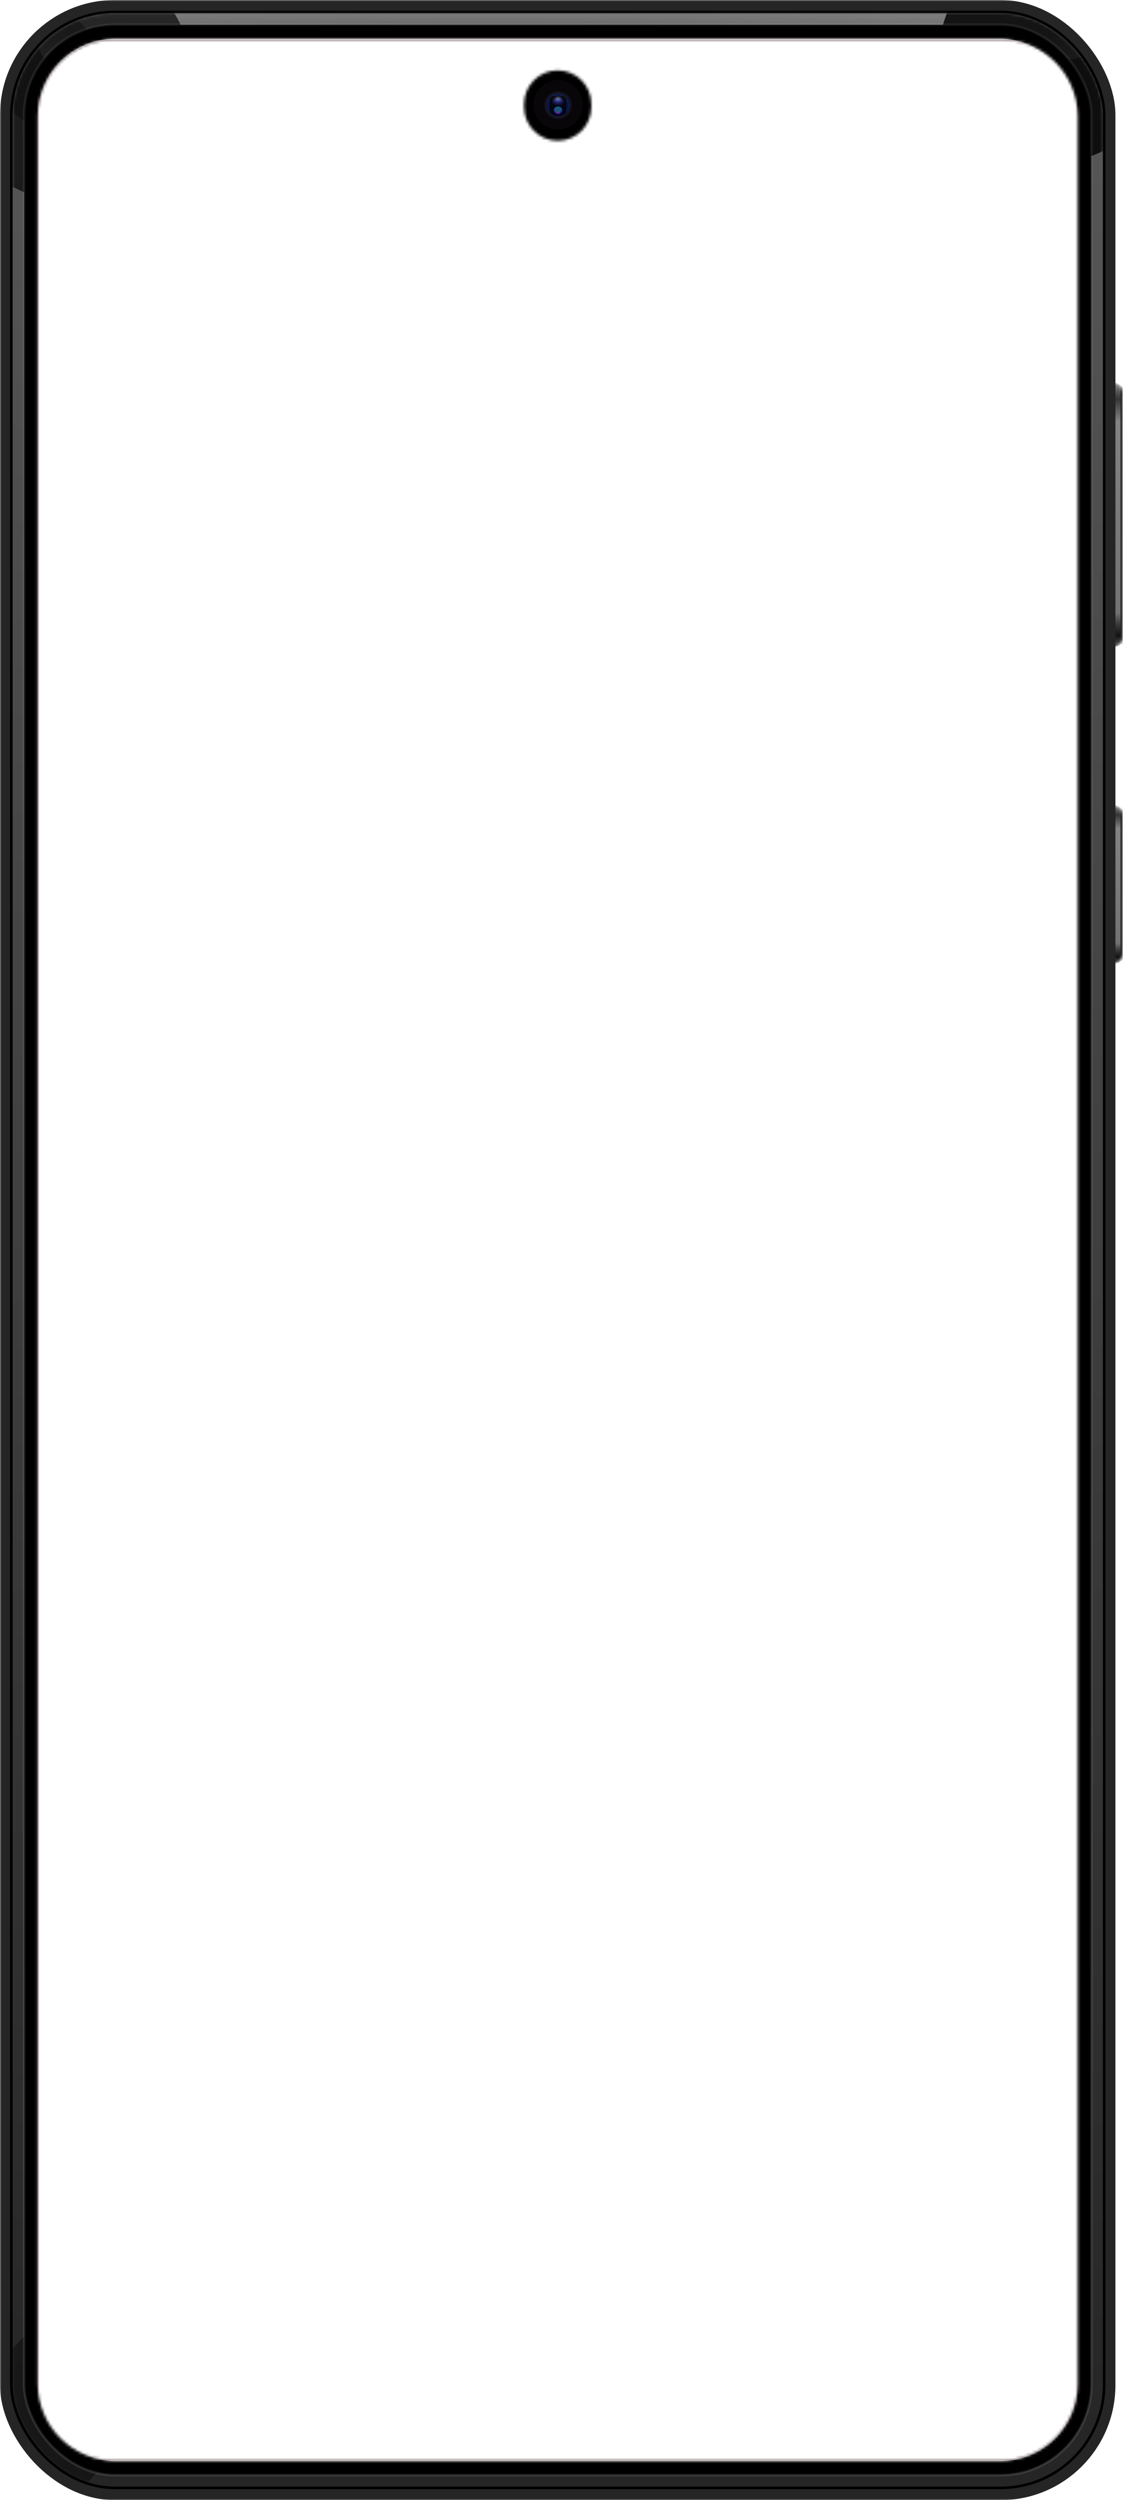 <svg width="412" height="917" viewBox="0 0 412 917" fill="none" xmlns="http://www.w3.org/2000/svg">
<mask id="mask0_2_1386" style="mask-type:alpha" maskUnits="userSpaceOnUse" x="0" y="0" width="412" height="917">
<path d="M412 917H0V0H412V917ZM42.013 14.524C26.48 14.524 13.888 27.117 13.888 42.649V874.35C13.888 889.883 26.48 902.475 42.013 902.475H367.21C382.743 902.474 395.335 889.882 395.335 874.35V42.649C395.335 27.117 382.743 14.525 367.21 14.524H42.013ZM204.611 25.822C211.429 25.823 216.955 31.35 216.955 38.167V39.3C216.955 46.117 211.429 51.644 204.611 51.645C197.794 51.645 192.267 46.117 192.267 39.3V38.167C192.267 31.349 197.794 25.822 204.611 25.822Z" fill="#C4C4C4"/>
</mask>
<g mask="url(#mask0_2_1386)">
<mask id="mask1_2_1386" style="mask-type:alpha" maskUnits="userSpaceOnUse" x="404" y="140" width="8" height="98">
<rect x="404.593" y="140.406" width="7.407" height="96.832" rx="3.703" fill="url(#paint0_linear_2_1386)"/>
<rect x="404.593" y="140.406" width="7.407" height="96.832" rx="3.703" fill="black" fill-opacity="0.3"/>
</mask>
<g mask="url(#mask1_2_1386)">
<g filter="url(#filter0_i_2_1386)">
<rect x="404.593" y="140.406" width="7.407" height="96.832" rx="3.703" fill="url(#paint1_linear_2_1386)"/>
<rect x="404.593" y="140.406" width="7.407" height="96.832" rx="3.703" fill="#252525" fill-opacity="0.5"/>
</g>
<rect x="411.074" y="140.406" width="3.703" height="96.832" rx="1.852" fill="#252525"/>
</g>
<mask id="mask2_2_1386" style="mask-type:alpha" maskUnits="userSpaceOnUse" x="404" y="295" width="8" height="59">
<rect x="404.593" y="295.336" width="7.407" height="58.099" rx="3.703" fill="url(#paint2_linear_2_1386)"/>
<rect x="404.593" y="295.336" width="7.407" height="58.099" rx="3.703" fill="black" fill-opacity="0.3"/>
</mask>
<g mask="url(#mask2_2_1386)">
<g filter="url(#filter1_i_2_1386)">
<rect x="404.593" y="295.336" width="7.407" height="58.099" rx="3.703" fill="url(#paint3_linear_2_1386)"/>
<rect x="404.593" y="295.336" width="7.407" height="58.099" rx="3.703" fill="#252525" fill-opacity="0.5"/>
</g>
<rect x="411.074" y="295.336" width="3.703" height="58.099" rx="1.852" fill="#252525"/>
</g>
<g filter="url(#filter2_i_2_1386)">
<rect width="409.222" height="917" rx="42.188" fill="#252525"/>
</g>
<rect x="4.16" y="4.375" width="400.938" height="908.125" rx="37.969" fill="url(#paint4_linear_2_1386)" stroke="black" stroke-width="0.938"/>
<mask id="mask3_2_1386" style="mask-type:alpha" maskUnits="userSpaceOnUse" x="4" y="4" width="401" height="909">
<rect x="4.629" y="4.844" width="400" height="907.188" rx="37.5" fill="url(#paint5_linear_2_1386)"/>
</mask>
<g mask="url(#mask3_2_1386)">
<path d="M392.441 12.344C382.729 9.531 388.279 9.531 368.855 9.531H40.644C30.779 9.531 26.154 11.406 23.379 15.156" stroke="url(#paint6_radial_2_1386)" stroke-opacity="0.8" stroke-width="18.75" stroke-linecap="round"/>
<g opacity="0.672" filter="url(#filter3_f_2_1386)">
<path fill-rule="evenodd" clip-rule="evenodd" d="M-14.98 -12.007C-32.826 5.839 -30.524 37.075 -9.838 57.76C10.847 78.446 42.083 80.748 59.929 62.902C77.774 45.057 75.472 13.821 54.787 -6.865C34.101 -27.55 2.865 -29.852 -14.98 -12.007Z" fill="black"/>
</g>
<g opacity="0.871" filter="url(#filter4_f_2_1386)">
<path fill-rule="evenodd" clip-rule="evenodd" d="M-26.781 -18.956C-34.873 -10.864 -24.664 12.464 -3.978 33.15C16.707 53.836 40.036 64.045 48.128 55.953C56.22 47.861 46.011 24.532 25.326 3.846C4.64 -16.839 -18.689 -27.049 -26.781 -18.956Z" fill="black" fill-opacity="0.4"/>
</g>
<g opacity="0.4" filter="url(#filter5_f_2_1386)">
<path fill-rule="evenodd" clip-rule="evenodd" d="M-13.898 930.101C-25.67 921.548 -21.274 895.429 -4.079 871.762C13.116 848.095 36.598 835.843 48.371 844.396C60.143 852.949 55.747 879.069 38.552 902.735C21.357 926.402 -2.125 938.654 -13.898 930.101Z" fill="black"/>
</g>
<g opacity="0.835" filter="url(#filter6_f_2_1386)">
<path fill-rule="evenodd" clip-rule="evenodd" d="M429.378 -24.581C445.998 -7.961 442.703 22.281 422.017 42.966C401.332 63.652 371.089 66.948 354.469 50.328C337.849 33.708 341.145 3.465 361.831 -17.22C382.516 -37.906 412.758 -41.202 429.378 -24.581Z" fill="black"/>
</g>
<rect x="8.848" y="9.062" width="391.562" height="898.75" rx="33.281" fill="black" stroke="url(#paint7_linear_2_1386)" stroke-width="0.938"/>
<rect x="14.004" y="14.219" width="381.25" height="888.438" rx="28.125" fill="#C4C4C4"/>
</g>
<rect x="13.888" y="14.523" width="381.447" height="887.95" rx="28.125" fill="#FF0000" fill-opacity="0.33"/>
<mask id="mask4_2_1386" style="mask-type:luminance" maskUnits="userSpaceOnUse" x="13" y="14" width="383" height="889">
<rect x="13.888" y="14.523" width="381.447" height="887.95" rx="28.125" fill="white"/>
</mask>
<g mask="url(#mask4_2_1386)">
<rect x="13.888" y="14.523" width="381.447" height="887.95" fill="black"/>
<circle cx="204.724" cy="38.434" r="9.062" fill="#090609"/>
<circle cx="204.724" cy="38.59" r="5" fill="#131423"/>
<g clip-path="url(#clip0_2_1386)">
<rect x="200.661" y="34.527" width="8.125" height="8.125" rx="4.062" fill="#07144C"/>
<g filter="url(#filter7_f_2_1386)">
<path d="M201.911 35.309H207.536C207.536 35.309 207.849 37.34 207.849 38.902C207.849 40.465 207.536 42.496 207.536 42.496H201.911C201.911 42.496 201.599 40.621 201.599 38.902C201.599 37.184 201.911 35.309 201.911 35.309Z" fill="#030303" fill-opacity="0.8"/>
</g>
<g filter="url(#filter8_f_2_1386)">
<ellipse cx="204.724" cy="40.465" rx="1.562" ry="1.406" fill="url(#paint8_linear_2_1386)"/>
</g>
<g filter="url(#filter9_f_2_1386)">
<circle cx="204.724" cy="40.934" r="0.938" fill="url(#paint9_radial_2_1386)" fill-opacity="0.8"/>
</g>
<circle cx="204.724" cy="38.59" r="2.5" fill="url(#paint10_radial_2_1386)"/>
<g filter="url(#filter10_f_2_1386)">
<circle cx="204.724" cy="38.59" r="3.125" fill="url(#paint11_radial_2_1386)"/>
</g>
</g>
<rect x="200.817" y="34.684" width="7.812" height="7.812" rx="3.906" stroke="url(#paint12_linear_2_1386)" stroke-width="0.312"/>
</g>
</g>
<defs>
<filter id="filter0_i_2_1386" x="404.593" y="140.406" width="7.407" height="96.832" filterUnits="userSpaceOnUse" color-interpolation-filters="sRGB">
<feFlood flood-opacity="0" result="BackgroundImageFix"/>
<feBlend mode="normal" in="SourceGraphic" in2="BackgroundImageFix" result="shape"/>
<feColorMatrix in="SourceAlpha" type="matrix" values="0 0 0 0 0 0 0 0 0 0 0 0 0 0 0 0 0 0 127 0" result="hardAlpha"/>
<feOffset dx="0.469"/>
<feComposite in2="hardAlpha" operator="arithmetic" k2="-1" k3="1"/>
<feColorMatrix type="matrix" values="0 0 0 0 0 0 0 0 0 0 0 0 0 0 0 0 0 0 0.361 0"/>
<feBlend mode="normal" in2="shape" result="effect1_innerShadow_2_1386"/>
</filter>
<filter id="filter1_i_2_1386" x="404.593" y="295.336" width="7.407" height="58.098" filterUnits="userSpaceOnUse" color-interpolation-filters="sRGB">
<feFlood flood-opacity="0" result="BackgroundImageFix"/>
<feBlend mode="normal" in="SourceGraphic" in2="BackgroundImageFix" result="shape"/>
<feColorMatrix in="SourceAlpha" type="matrix" values="0 0 0 0 0 0 0 0 0 0 0 0 0 0 0 0 0 0 127 0" result="hardAlpha"/>
<feOffset dx="0.469"/>
<feComposite in2="hardAlpha" operator="arithmetic" k2="-1" k3="1"/>
<feColorMatrix type="matrix" values="0 0 0 0 0 0 0 0 0 0 0 0 0 0 0 0 0 0 0.361 0"/>
<feBlend mode="normal" in2="shape" result="effect1_innerShadow_2_1386"/>
</filter>
<filter id="filter2_i_2_1386" x="0" y="0" width="409.223" height="917" filterUnits="userSpaceOnUse" color-interpolation-filters="sRGB">
<feFlood flood-opacity="0" result="BackgroundImageFix"/>
<feBlend mode="normal" in="SourceGraphic" in2="BackgroundImageFix" result="shape"/>
<feColorMatrix in="SourceAlpha" type="matrix" values="0 0 0 0 0 0 0 0 0 0 0 0 0 0 0 0 0 0 127 0" result="hardAlpha"/>
<feMorphology radius="0.938" operator="erode" in="SourceAlpha" result="effect1_innerShadow_2_1386"/>
<feOffset/>
<feGaussianBlur stdDeviation="0.938"/>
<feComposite in2="hardAlpha" operator="arithmetic" k2="-1" k3="1"/>
<feColorMatrix type="matrix" values="0 0 0 0 0 0 0 0 0 0 0 0 0 0 0 0 0 0 0.36 0"/>
<feBlend mode="normal" in2="shape" result="effect1_innerShadow_2_1386"/>
</filter>
<filter id="filter3_f_2_1386" x="-85.606" y="-82.632" width="216.16" height="216.16" filterUnits="userSpaceOnUse" color-interpolation-filters="sRGB">
<feFlood flood-opacity="0" result="BackgroundImageFix"/>
<feBlend mode="normal" in="SourceGraphic" in2="BackgroundImageFix" result="shape"/>
<feGaussianBlur stdDeviation="29.306" result="effect1_foregroundBlur_2_1386"/>
</filter>
<filter id="filter4_f_2_1386" x="-55.04" y="-47.214" width="131.427" height="131.425" filterUnits="userSpaceOnUse" color-interpolation-filters="sRGB">
<feFlood flood-opacity="0" result="BackgroundImageFix"/>
<feBlend mode="normal" in="SourceGraphic" in2="BackgroundImageFix" result="shape"/>
<feGaussianBlur stdDeviation="12.742" result="effect1_foregroundBlur_2_1386"/>
</filter>
<filter id="filter5_f_2_1386" x="-51.08" y="811.091" width="136.632" height="152.318" filterUnits="userSpaceOnUse" color-interpolation-filters="sRGB">
<feFlood flood-opacity="0" result="BackgroundImageFix"/>
<feBlend mode="normal" in="SourceGraphic" in2="BackgroundImageFix" result="shape"/>
<feGaussianBlur stdDeviation="15.29" result="effect1_foregroundBlur_2_1386"/>
</filter>
<filter id="filter6_f_2_1386" x="292.908" y="-86.144" width="198.031" height="198.033" filterUnits="userSpaceOnUse" color-interpolation-filters="sRGB">
<feFlood flood-opacity="0" result="BackgroundImageFix"/>
<feBlend mode="normal" in="SourceGraphic" in2="BackgroundImageFix" result="shape"/>
<feGaussianBlur stdDeviation="25.484" result="effect1_foregroundBlur_2_1386"/>
</filter>
<filter id="filter7_f_2_1386" x="200.661" y="34.371" width="8.125" height="9.062" filterUnits="userSpaceOnUse" color-interpolation-filters="sRGB">
<feFlood flood-opacity="0" result="BackgroundImageFix"/>
<feBlend mode="normal" in="SourceGraphic" in2="BackgroundImageFix" result="shape"/>
<feGaussianBlur stdDeviation="0.469" result="effect1_foregroundBlur_2_1386"/>
</filter>
<filter id="filter8_f_2_1386" x="201.599" y="37.496" width="6.25" height="5.938" filterUnits="userSpaceOnUse" color-interpolation-filters="sRGB">
<feFlood flood-opacity="0" result="BackgroundImageFix"/>
<feBlend mode="normal" in="SourceGraphic" in2="BackgroundImageFix" result="shape"/>
<feGaussianBlur stdDeviation="0.781" result="effect1_foregroundBlur_2_1386"/>
</filter>
<filter id="filter9_f_2_1386" x="203.474" y="39.684" width="2.5" height="2.5" filterUnits="userSpaceOnUse" color-interpolation-filters="sRGB">
<feFlood flood-opacity="0" result="BackgroundImageFix"/>
<feBlend mode="normal" in="SourceGraphic" in2="BackgroundImageFix" result="shape"/>
<feGaussianBlur stdDeviation="0.156" result="effect1_foregroundBlur_2_1386"/>
</filter>
<filter id="filter10_f_2_1386" x="200.661" y="34.527" width="8.125" height="8.125" filterUnits="userSpaceOnUse" color-interpolation-filters="sRGB">
<feFlood flood-opacity="0" result="BackgroundImageFix"/>
<feBlend mode="normal" in="SourceGraphic" in2="BackgroundImageFix" result="shape"/>
<feGaussianBlur stdDeviation="0.469" result="effect1_foregroundBlur_2_1386"/>
</filter>
<linearGradient id="paint0_linear_2_1386" x1="404.698" y1="143.824" x2="404.698" y2="237.899" gradientUnits="userSpaceOnUse">
<stop offset="0.001" stop-color="#D1D1D1"/>
<stop offset="0.037" stop-color="#CCCCCC"/>
<stop offset="0.056" stop-color="#343434"/>
<stop offset="0.098" stop-color="#474747"/>
<stop offset="0.153" stop-color="#E2E2E2"/>
<stop offset="0.489" stop-color="#D1D1D1"/>
<stop offset="0.829" stop-color="#C1C1C1"/>
<stop offset="0.86" stop-color="#545454"/>
<stop offset="0.888" stop-color="#010101"/>
<stop offset="0.929" stop-color="#A6A6A6"/>
<stop offset="1" stop-color="#CCCCCC"/>
</linearGradient>
<linearGradient id="paint1_linear_2_1386" x1="404.593" y1="140.406" x2="404.708" y2="237.899" gradientUnits="userSpaceOnUse">
<stop offset="0.011" stop-color="#CCCCCC"/>
<stop offset="0.031" stop-color="#919191"/>
<stop offset="0.061" stop-color="#474747"/>
<stop offset="0.145" stop-color="#E2E2E2"/>
<stop offset="0.489" stop-color="#D1D1D1"/>
<stop offset="0.865" stop-color="#C1C1C1"/>
<stop offset="0.906" stop-color="#545454"/>
<stop offset="0.952" stop-color="#010101"/>
<stop offset="1" stop-color="#A6A6A6"/>
</linearGradient>
<linearGradient id="paint2_linear_2_1386" x1="404.698" y1="297.386" x2="404.698" y2="353.832" gradientUnits="userSpaceOnUse">
<stop offset="0.001" stop-color="#D1D1D1"/>
<stop offset="0.037" stop-color="#CCCCCC"/>
<stop offset="0.056" stop-color="#343434"/>
<stop offset="0.098" stop-color="#474747"/>
<stop offset="0.153" stop-color="#E2E2E2"/>
<stop offset="0.489" stop-color="#D1D1D1"/>
<stop offset="0.829" stop-color="#C1C1C1"/>
<stop offset="0.86" stop-color="#545454"/>
<stop offset="0.888" stop-color="#010101"/>
<stop offset="0.929" stop-color="#A6A6A6"/>
<stop offset="1" stop-color="#CCCCCC"/>
</linearGradient>
<linearGradient id="paint3_linear_2_1386" x1="404.593" y1="295.336" x2="404.634" y2="353.832" gradientUnits="userSpaceOnUse">
<stop offset="0.011" stop-color="#CCCCCC"/>
<stop offset="0.031" stop-color="#919191"/>
<stop offset="0.061" stop-color="#474747"/>
<stop offset="0.145" stop-color="#E2E2E2"/>
<stop offset="0.489" stop-color="#D1D1D1"/>
<stop offset="0.865" stop-color="#C1C1C1"/>
<stop offset="0.906" stop-color="#545454"/>
<stop offset="0.952" stop-color="#010101"/>
<stop offset="1" stop-color="#A6A6A6"/>
</linearGradient>
<linearGradient id="paint4_linear_2_1386" x1="4.629" y1="4.844" x2="4.629" y2="912.031" gradientUnits="userSpaceOnUse">
<stop stop-color="#585858"/>
<stop offset="1" stop-color="#252525"/>
</linearGradient>
<linearGradient id="paint5_linear_2_1386" x1="4.629" y1="4.844" x2="4.629" y2="912.031" gradientUnits="userSpaceOnUse">
<stop stop-color="#494949"/>
<stop offset="1"/>
</linearGradient>
<radialGradient id="paint6_radial_2_1386" cx="0" cy="0" r="1" gradientUnits="userSpaceOnUse" gradientTransform="translate(178.774 9.531) rotate(-90) scale(28.594 1579.86)">
<stop stop-color="white" stop-opacity="0.12"/>
<stop offset="1" stop-color="white"/>
</radialGradient>
<linearGradient id="paint7_linear_2_1386" x1="204.629" y1="9.531" x2="204.629" y2="907.344" gradientUnits="userSpaceOnUse">
<stop stop-color="white" stop-opacity="0.08"/>
<stop offset="1" stop-color="white" stop-opacity="0.12"/>
</linearGradient>
<linearGradient id="paint8_linear_2_1386" x1="204.724" y1="39.059" x2="204.724" y2="41.871" gradientUnits="userSpaceOnUse">
<stop stop-color="#1D869C" stop-opacity="0.67"/>
<stop offset="0.371" stop-color="#2371C6" stop-opacity="0.7"/>
<stop offset="1" stop-color="#040AAD" stop-opacity="0.75"/>
</linearGradient>
<radialGradient id="paint9_radial_2_1386" cx="0" cy="0" r="1" gradientUnits="userSpaceOnUse" gradientTransform="translate(204.724 39.996) rotate(90) scale(1.875)">
<stop stop-color="#005267"/>
<stop offset="0.596" stop-color="#415967"/>
<stop offset="1" stop-color="#8700C7"/>
</radialGradient>
<radialGradient id="paint10_radial_2_1386" cx="0" cy="0" r="1" gradientUnits="userSpaceOnUse" gradientTransform="translate(204.724 35.965) rotate(90) scale(3.094)">
<stop stop-color="#5978DD"/>
<stop offset="0.51" stop-color="#312FAD" stop-opacity="0.61"/>
<stop offset="1" stop-color="#1C1C86" stop-opacity="0"/>
</radialGradient>
<radialGradient id="paint11_radial_2_1386" cx="0" cy="0" r="1" gradientUnits="userSpaceOnUse" gradientTransform="translate(204.724 35.309) rotate(90) scale(3.438)">
<stop stop-color="white" stop-opacity="0.38"/>
<stop offset="1" stop-opacity="0"/>
</radialGradient>
<linearGradient id="paint12_linear_2_1386" x1="204.724" y1="34.527" x2="204.724" y2="42.652" gradientUnits="userSpaceOnUse">
<stop stop-color="white" stop-opacity="0.06"/>
<stop offset="1" stop-color="white" stop-opacity="0"/>
</linearGradient>
<clipPath id="clip0_2_1386">
<rect x="200.661" y="34.527" width="8.125" height="8.125" rx="4.062" fill="white"/>
</clipPath>
</defs>
</svg>
